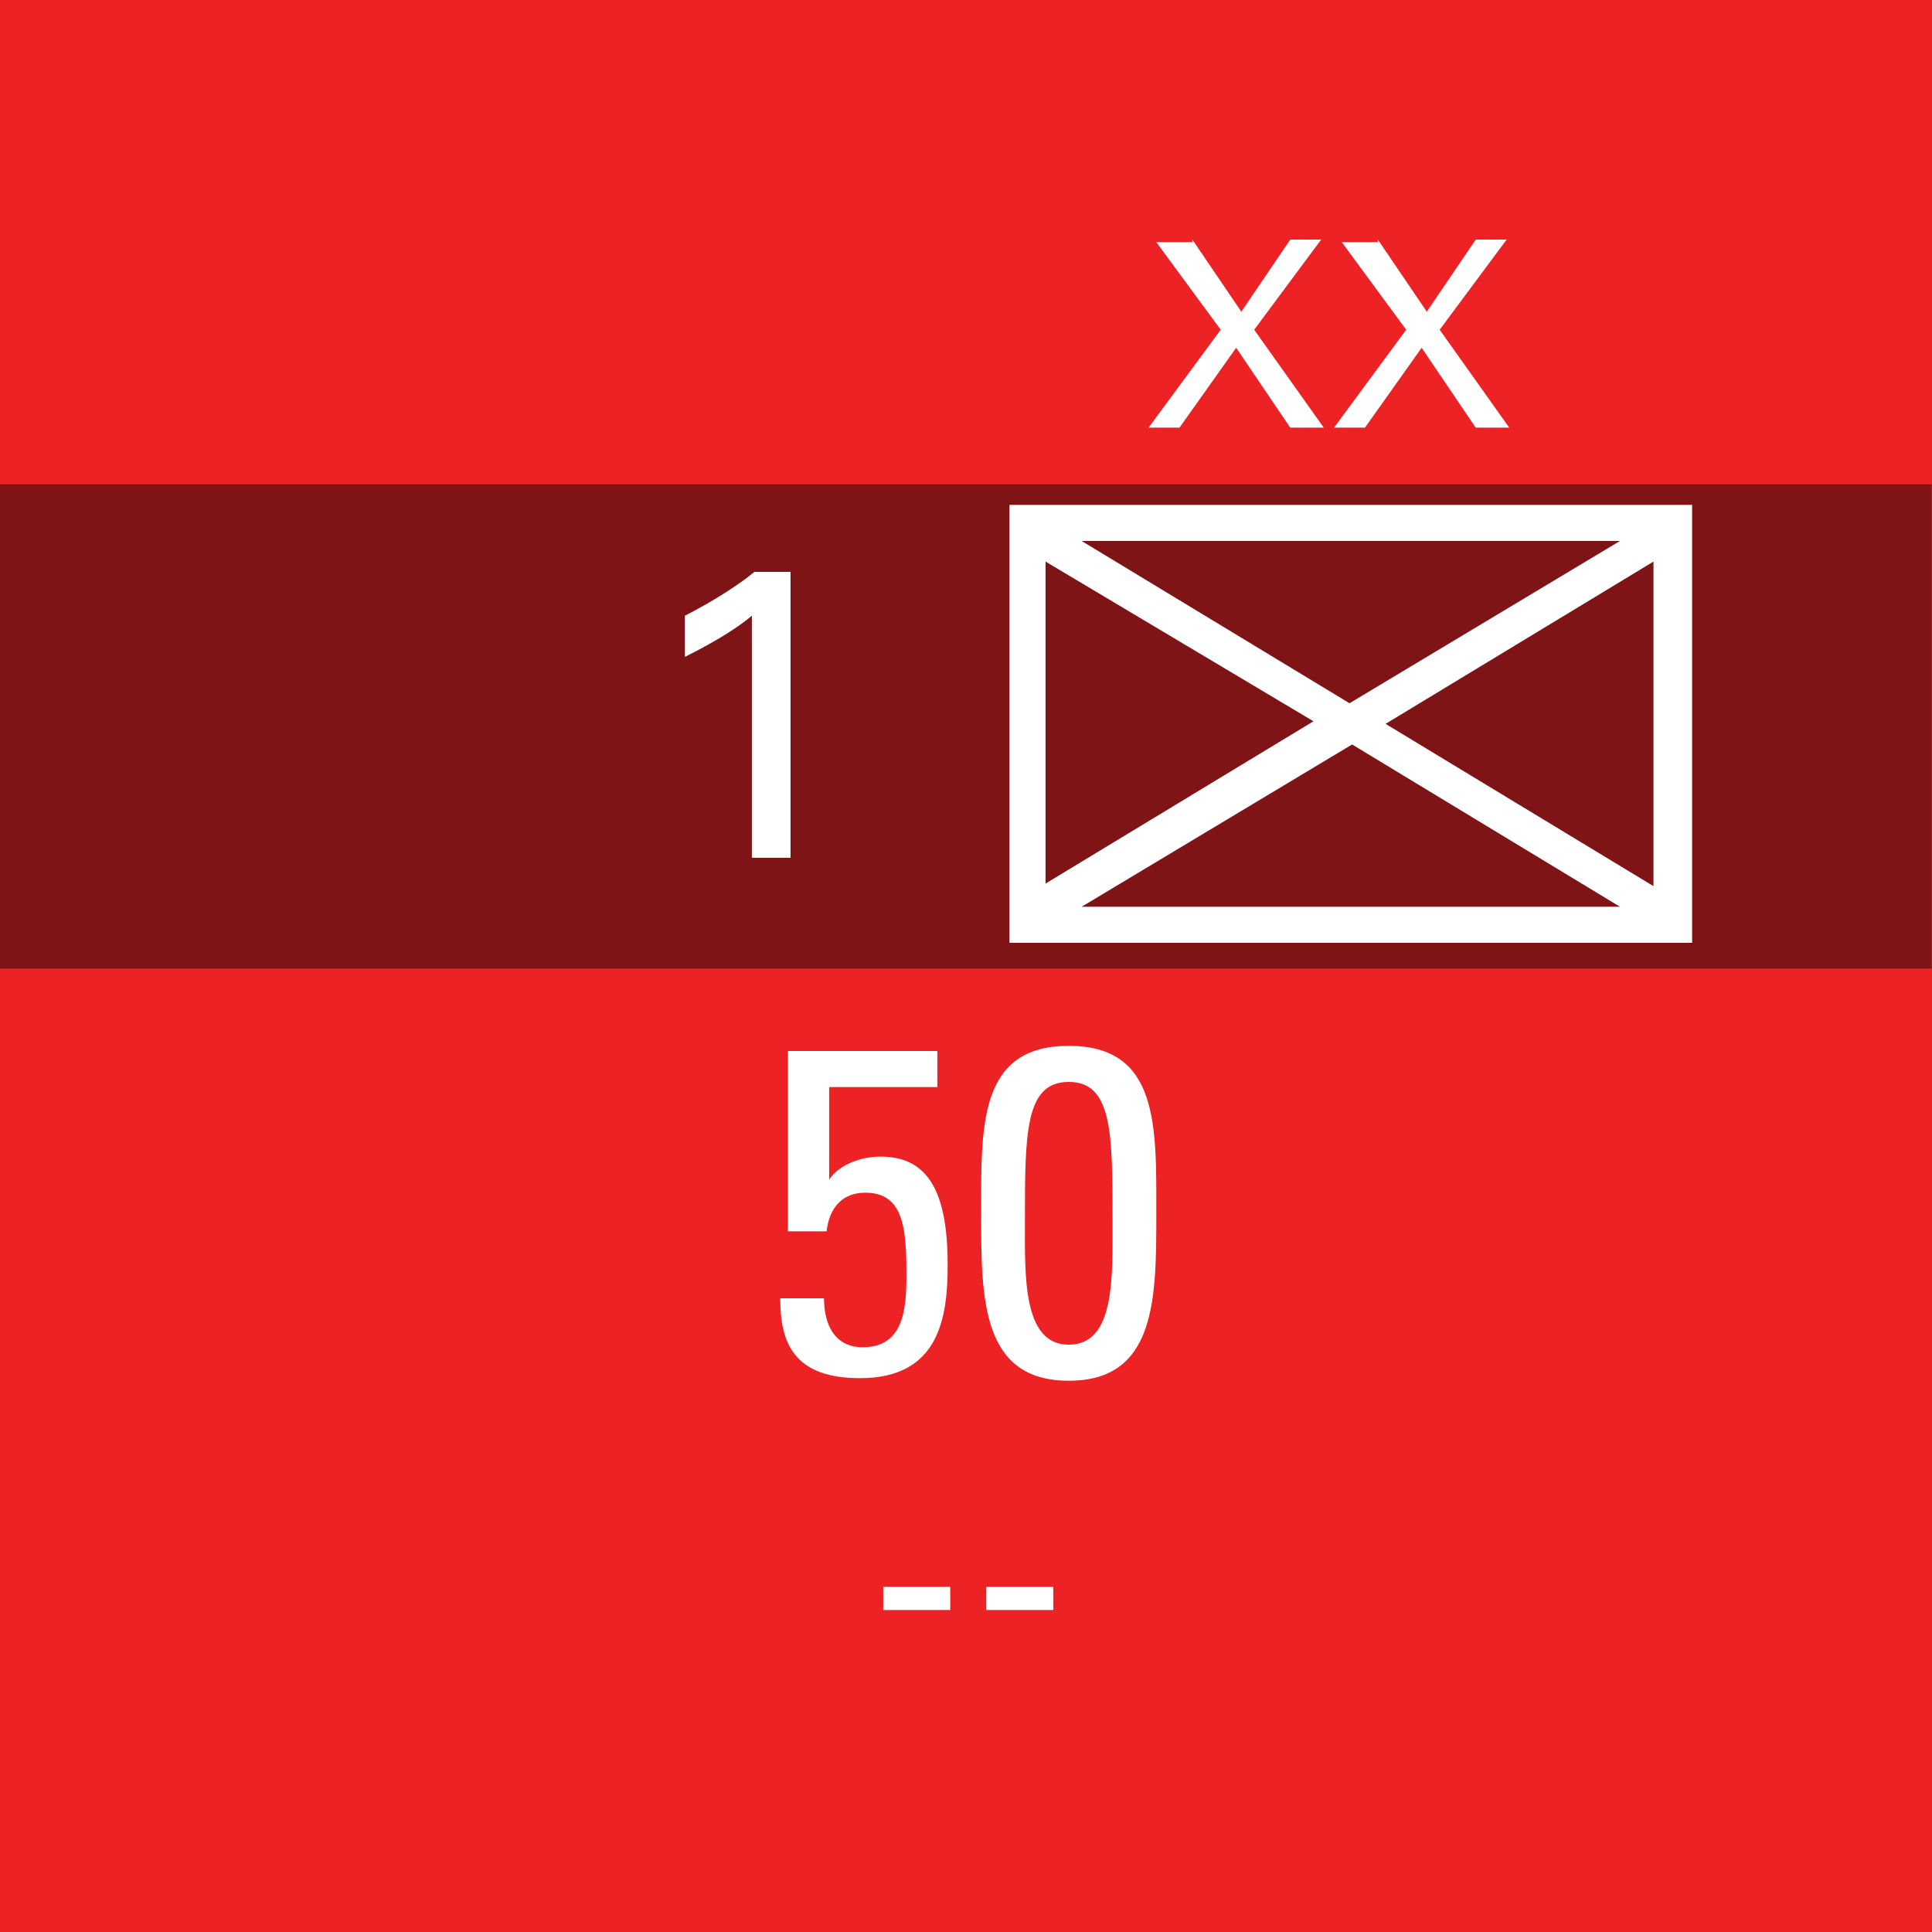 <?xml version="1.0" encoding="utf-8"?>
<!-- Generator: Adobe Illustrator 26.0.3, SVG Export Plug-In . SVG Version: 6.00 Build 0)  -->
<svg version="1.2" baseProfile="tiny" xmlns="http://www.w3.org/2000/svg" xmlns:xlink="http://www.w3.org/1999/xlink" x="0px"
	 y="0px" viewBox="0 0 75 75" overflow="visible" xml:space="preserve">
<g id="svg">
	<g>
		<g id="cs_layer_CNA_0002_00000023283088047694392320000015410210321053132443_">
			<g id="g169366_00000060018564281457370690000011209304467157080227_">
			</g>
			<g id="BR_BR_50_-_NONE_212_00000113341874567087624230000006732973124599064727_" transform="translate(562.5,150)">
				<g id="g169746_00000080182348500686104520000002553655864843022245_" transform="translate(-450,-1500)">
					
						<rect id="rect169744_00000109749163589982271310000005529755963233685691_" x="-112.5" y="1350" fill="#ED2224" width="75" height="75"/>
				</g>
				<g id="g169765_00000060027066425125255700000010050021774405118858_" transform="translate(229.688,-150)">
					
						<rect id="rect169748_00000046311486167348809240000004890537772010178707_" x="-792.2" y="18.8" fill="#7F1416" width="75" height="18.8"/>
					<g>
						<path fill="#FFFFFF" d="M-726.5,19.6v17H-753v-17H-726.5z M-751.6,21.8v12.5l10.4-6.3L-751.6,21.8z M-729.3,21h-20.9l10.4,6.3
							L-729.3,21z M-750.2,35.2h20.9l-10.4-6.3L-750.2,35.2z M-738.4,28.1l10.4,6.3V21.8L-738.4,28.1z"/>
					</g>
					<g>
						<path fill="#FFFFFF" d="M-755.8,40.8v1.4h-4.2v3.6l0,0c0.3-0.5,1.1-0.9,2-0.9c1.8,0,2.6,1.3,2.6,4.2c0,2-0.3,4.4-3.4,4.4
							c-2.6,0-3.1-1.4-3.1-3.1h1.7c0,1,0.4,1.9,1.5,1.9c1.6,0,1.7-1.5,1.7-2.8c0-1.8-0.1-3.2-1.6-3.2c-0.9,0-1.4,0.6-1.5,1.5h-1.5
							v-7H-755.8z"/>
						<path fill="#FFFFFF" d="M-747.3,47.1c0,3.3,0,6.5-3.4,6.5s-3.4-3.2-3.4-6.5c0-3.4-0.1-6.5,3.4-6.5S-747.3,43.7-747.3,47.1z
							 M-752.4,47.4c0,2.1-0.1,4.8,1.7,4.8c1.8,0,1.7-2.6,1.7-4.8c0-3.4,0-5.4-1.7-5.4S-752.4,44-752.4,47.4z"/>
					</g>
					<g>
						<path fill="#FFFFFF" d="M-745.9,9.3l1.9,2.8l1.9-2.8h1.2l-2.6,3.5l2.7,3.8h-1.3l-2.1-3.1l-2.2,3.1h-1.2l2.8-3.8l-2.5-3.4
							H-745.9z"/>
						<path fill="#FFFFFF" d="M-738.7,9.3l1.9,2.8l1.9-2.8h1.2l-2.6,3.5l2.7,3.8h-1.3l-2.1-3.1l-2.2,3.1h-1.2l2.8-3.8l-2.5-3.4
							H-738.7z"/>
					</g>
					<g>
						<path fill="#FFFFFF" d="M-763,23.9c-0.7,0.6-1.8,1.2-2.6,1.6v-1.6c1-0.5,2.1-1.2,2.7-1.7h1.4v11.1h-1.5V23.9z"/>
					</g>
					<g>
						<path fill="#FFFFFF" d="M-757.9,61.6h2.6v0.9h-2.6V61.6z"/>
						<path fill="#FFFFFF" d="M-753.9,61.6h2.6v0.9h-2.6V61.6z"/>
					</g>
				</g>
			</g>
			<g id="BR_BR_50_RTR_-_23-8_213_00000025438339189652795540000000995978702100954248_" transform="translate(637.5,150)">
				<g id="g169770_00000007391052086121930790000011870247187690163593_" transform="translate(-450,-1500)">
					
						<rect id="rect169768_00000154408078253719721400000006903981195424326294_" x="-112.5" y="1350" fill="#ED2224" width="75" height="75"/>
				</g>
			</g>
		</g>
	</g>
</g>
<g id="text" display="none">
	
		<rect id="frontbox" x="-562.5" y="-150" display="inline" fill="none" stroke="#000000" stroke-miterlimit="10" width="1650" height="1275"/>
	<g id="align" display="inline">
	</g>
</g>
<g id="crop" display="none">
	<g id="front" display="inline">
		<g>
			<line fill="none" stroke="#939598" stroke-miterlimit="10" x1="-534.4" y1="0" x2="234.4" y2="0"/>
			<line fill="none" stroke="#939598" stroke-miterlimit="10" x1="-534.4" y1="75" x2="234.4" y2="75"/>
			<line fill="none" stroke="#939598" stroke-miterlimit="10" x1="0" y1="-84.4" x2="0" y2="84.4"/>
			<line fill="none" stroke="#939598" stroke-miterlimit="10" x1="75" y1="-84.4" x2="75" y2="84.4"/>
		</g>
	</g>
</g>
<g id="guides" display="none">
</g>
</svg>
